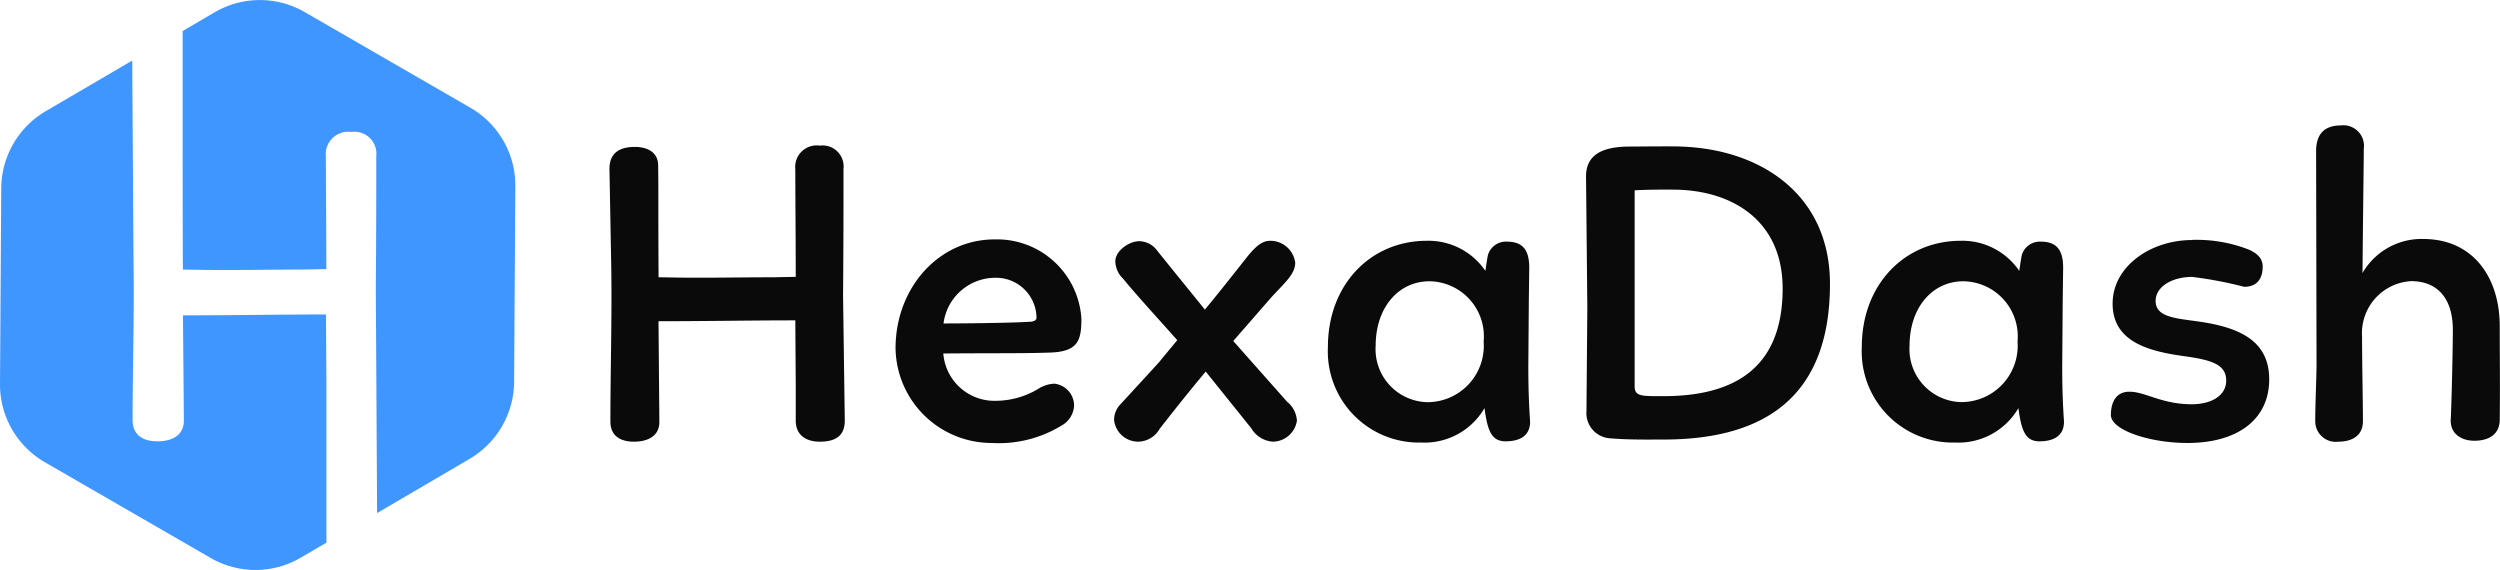 <svg xmlns="http://www.w3.org/2000/svg" width="139.467" height="31.797" viewBox="0 0 139.467 31.797">
  <g id="Logo_Dark" data-name="Logo Dark" transform="translate(-38 -30.203)">
    <path id="Subtraction_14" data-name="Subtraction 14" d="M21.416,36.706a5.007,5.007,0,0,1-2.5-.67L9.663,30.694a5.009,5.009,0,0,1-2.5-4.361L7.232,15.4A5.022,5.022,0,0,1,9.7,11.119L14.54,8.287l.071,11.081c.03,1.792.006,3.622-.018,5.392-.016,1.178-.032,2.4-.032,3.589,0,.76.49,1.179,1.38,1.179.941,0,1.48-.421,1.48-1.154L17.37,22.5h.154c1.323,0,2.658-.012,3.948-.024,1.343-.012,2.612-.024,3.875-.024l.025,3.738v8.991l-1.429.837A5.006,5.006,0,0,1,21.416,36.706ZM28.2,33.524v0l-.072-12.5c.025-3.286.025-4.575.025-7.4a1.222,1.222,0,0,0-1.38-1.354,1.254,1.254,0,0,0-1.43,1.38c0,.691.005,1.633.011,2.631.007,1.17.014,2.5.014,3.64l-1.28.025c-.682,0-1.442.006-2.177.013s-1.477.013-2.137.013c-.976,0-1.567-.011-1.958-.019-.194,0-.334-.006-.45-.006-.013-1.994-.013-5.809-.013-9.174,0-1.491,0-2.925,0-4.134l1.779-1.042a5,5,0,0,1,5.027-.015l9.253,5.342a5.008,5.008,0,0,1,2.5,4.361l-.068,10.93A5.026,5.026,0,0,1,33.374,30.5l-5.168,3.027Z" transform="translate(30.837 25.294)" fill="#4096ff"/>
    <path id="Path_99" data-name="Path 99" d="M14.88-8.016c.024-3.144.024-4.416.024-7.08a1.173,1.173,0,0,0-1.32-1.3,1.2,1.2,0,0,0-1.368,1.32c0,1.44.024,3.984.024,6l-1.224.024c-1.3,0-2.856.024-4.128.024-1.392,0-1.968-.024-2.3-.024-.024-3.816,0-4.752-.024-6.24,0-.72-.576-1.032-1.3-1.032-.912,0-1.416.384-1.416,1.224l.1,5.5C1.992-6.744,1.9-3.864,1.9-1.008,1.9-.192,2.472.12,3.216.12c.768,0,1.416-.312,1.416-1.1L4.584-6.6c2.592,0,5.184-.048,7.632-.048l.024,3.576v2.016c0,.792.552,1.176,1.344,1.176.888,0,1.392-.336,1.392-1.176ZM20.472-4.8c2.856-.024,4.488,0,5.832-.048,1.68-.024,1.872-.648,1.872-1.9a4.716,4.716,0,0,0-4.848-4.416c-3.12,0-5.52,2.712-5.52,6.072A5.363,5.363,0,0,0,23.184.192a6.69,6.69,0,0,0,3.864-.96,1.358,1.358,0,0,0,.72-1.1,1.235,1.235,0,0,0-1.1-1.248,1.815,1.815,0,0,0-.936.312A4.656,4.656,0,0,1,23.4-2.16,2.861,2.861,0,0,1,20.472-4.8Zm2.9-4.224a2.258,2.258,0,0,1,2.3,2.232c0,.12-.12.192-.288.216-1.008.072-3.648.1-4.9.1A2.916,2.916,0,0,1,23.376-9.024Zm7.008,7.032A1.253,1.253,0,0,0,30-1.08,1.355,1.355,0,0,0,31.344.12a1.406,1.406,0,0,0,1.2-.72c.6-.768,1.464-1.872,2.568-3.192.576.72,1.968,2.448,2.544,3.168a1.516,1.516,0,0,0,1.2.744A1.375,1.375,0,0,0,40.2-1.056a1.487,1.487,0,0,0-.552-1.056l-3-3.384L38.76-7.92c.744-.816,1.344-1.3,1.344-1.944a1.4,1.4,0,0,0-1.368-1.224c-.432,0-.744.216-1.248.816-1.08,1.368-1.92,2.424-2.424,3.024-.5-.624-1.152-1.416-2.64-3.264a1.268,1.268,0,0,0-1.056-.552c-.576.024-1.3.552-1.3,1.128a1.382,1.382,0,0,0,.432.96c.744.912,1.848,2.112,2.616,2.976l.408.456L32.472-4.272ZM53.136-7.728l.024-1.848c0-.912-.288-1.464-1.248-1.464a1.047,1.047,0,0,0-1.056.744c-.048.216-.1.6-.144.888a3.839,3.839,0,0,0-3.264-1.68c-3.12,0-5.52,2.424-5.52,5.928A5.085,5.085,0,0,0,47.136.168a3.869,3.869,0,0,0,3.528-1.92C50.832-.5,51.048.1,51.84.1c.7,0,1.368-.24,1.368-1.1-.072-1.032-.1-2.04-.1-3.072Zm-8.544,2.5c0-2.136,1.272-3.6,3-3.6a3.074,3.074,0,0,1,3.024,3.36,3.145,3.145,0,0,1-3.144,3.384A2.956,2.956,0,0,1,44.592-5.232Zm11.736-9.456.072,7.32-.048,5.784A1.406,1.406,0,0,0,57.624-.072C58.68.024,59.856,0,60.816,0c5.472-.048,9.12-2.376,9.12-8.688,0-4.944-3.816-7.512-8.328-7.656-.336-.024-2.424,0-2.832,0C57.528-16.344,56.328-16.056,56.328-14.688Zm4.848.744c3.216,0,6.12,1.656,6.12,5.52,0,4.488-2.76,6-6.648,6-1.224,0-1.608.024-1.608-.552V-13.9C59.592-13.944,60.84-13.944,61.176-13.944ZM82.92-7.728l.024-1.848c0-.912-.288-1.464-1.248-1.464a1.047,1.047,0,0,0-1.056.744c-.048.216-.1.6-.144.888a3.839,3.839,0,0,0-3.264-1.68c-3.12,0-5.52,2.424-5.52,5.928A5.085,5.085,0,0,0,76.92.168a3.869,3.869,0,0,0,3.528-1.92C80.616-.5,80.832.1,81.624.1c.7,0,1.368-.24,1.368-1.1-.072-1.032-.1-2.04-.1-3.072Zm-8.544,2.5c0-2.136,1.272-3.6,3-3.6A3.074,3.074,0,0,1,80.4-5.472a3.145,3.145,0,0,1-3.144,3.384A2.956,2.956,0,0,1,74.376-5.232Zm15.744-5.9c-2.256,0-4.416,1.44-4.416,3.552,0,2.16,2.088,2.664,4.008,2.928C91.2-4.44,92.04-4.2,92.04-3.288c0,.864-.864,1.32-1.92,1.32-1.68,0-2.592-.7-3.48-.7-.768,0-1.032.624-1.032,1.3,0,.84,2.16,1.56,4.272,1.56,2.784,0,4.56-1.3,4.56-3.552,0-2.208-1.752-2.928-4.056-3.24-1.2-.168-2.28-.24-2.28-1.128,0-.816.936-1.344,2.04-1.344a22.584,22.584,0,0,1,2.9.552c.72,0,1.032-.456,1.032-1.128,0-.48-.336-.744-.744-.936A7.994,7.994,0,0,0,90.12-11.136Zm6.936-4.944L97.08-4.2c0,.768-.072,2.136-.072,3.192A1.145,1.145,0,0,0,98.3.12c.816,0,1.368-.384,1.368-1.128,0-1.1-.048-3.264-.048-4.728a2.907,2.907,0,0,1,2.736-3.1c1.464,0,2.328.96,2.328,2.712,0,1.08-.072,4.152-.12,5.064,0,.768.624,1.128,1.32,1.128.816,0,1.392-.36,1.416-1.128.024-1.944,0-3.624,0-5.256,0-2.736-1.488-4.872-4.272-4.872a3.8,3.8,0,0,0-3.384,1.9c.048-5.088.072-6.192.072-6.936a1.148,1.148,0,0,0-1.272-1.3C97.512-17.52,97.056-17.04,97.056-16.08Z" transform="translate(70.152 54.723)" fill="#0a0a0a"/>
  </g>
</svg>
